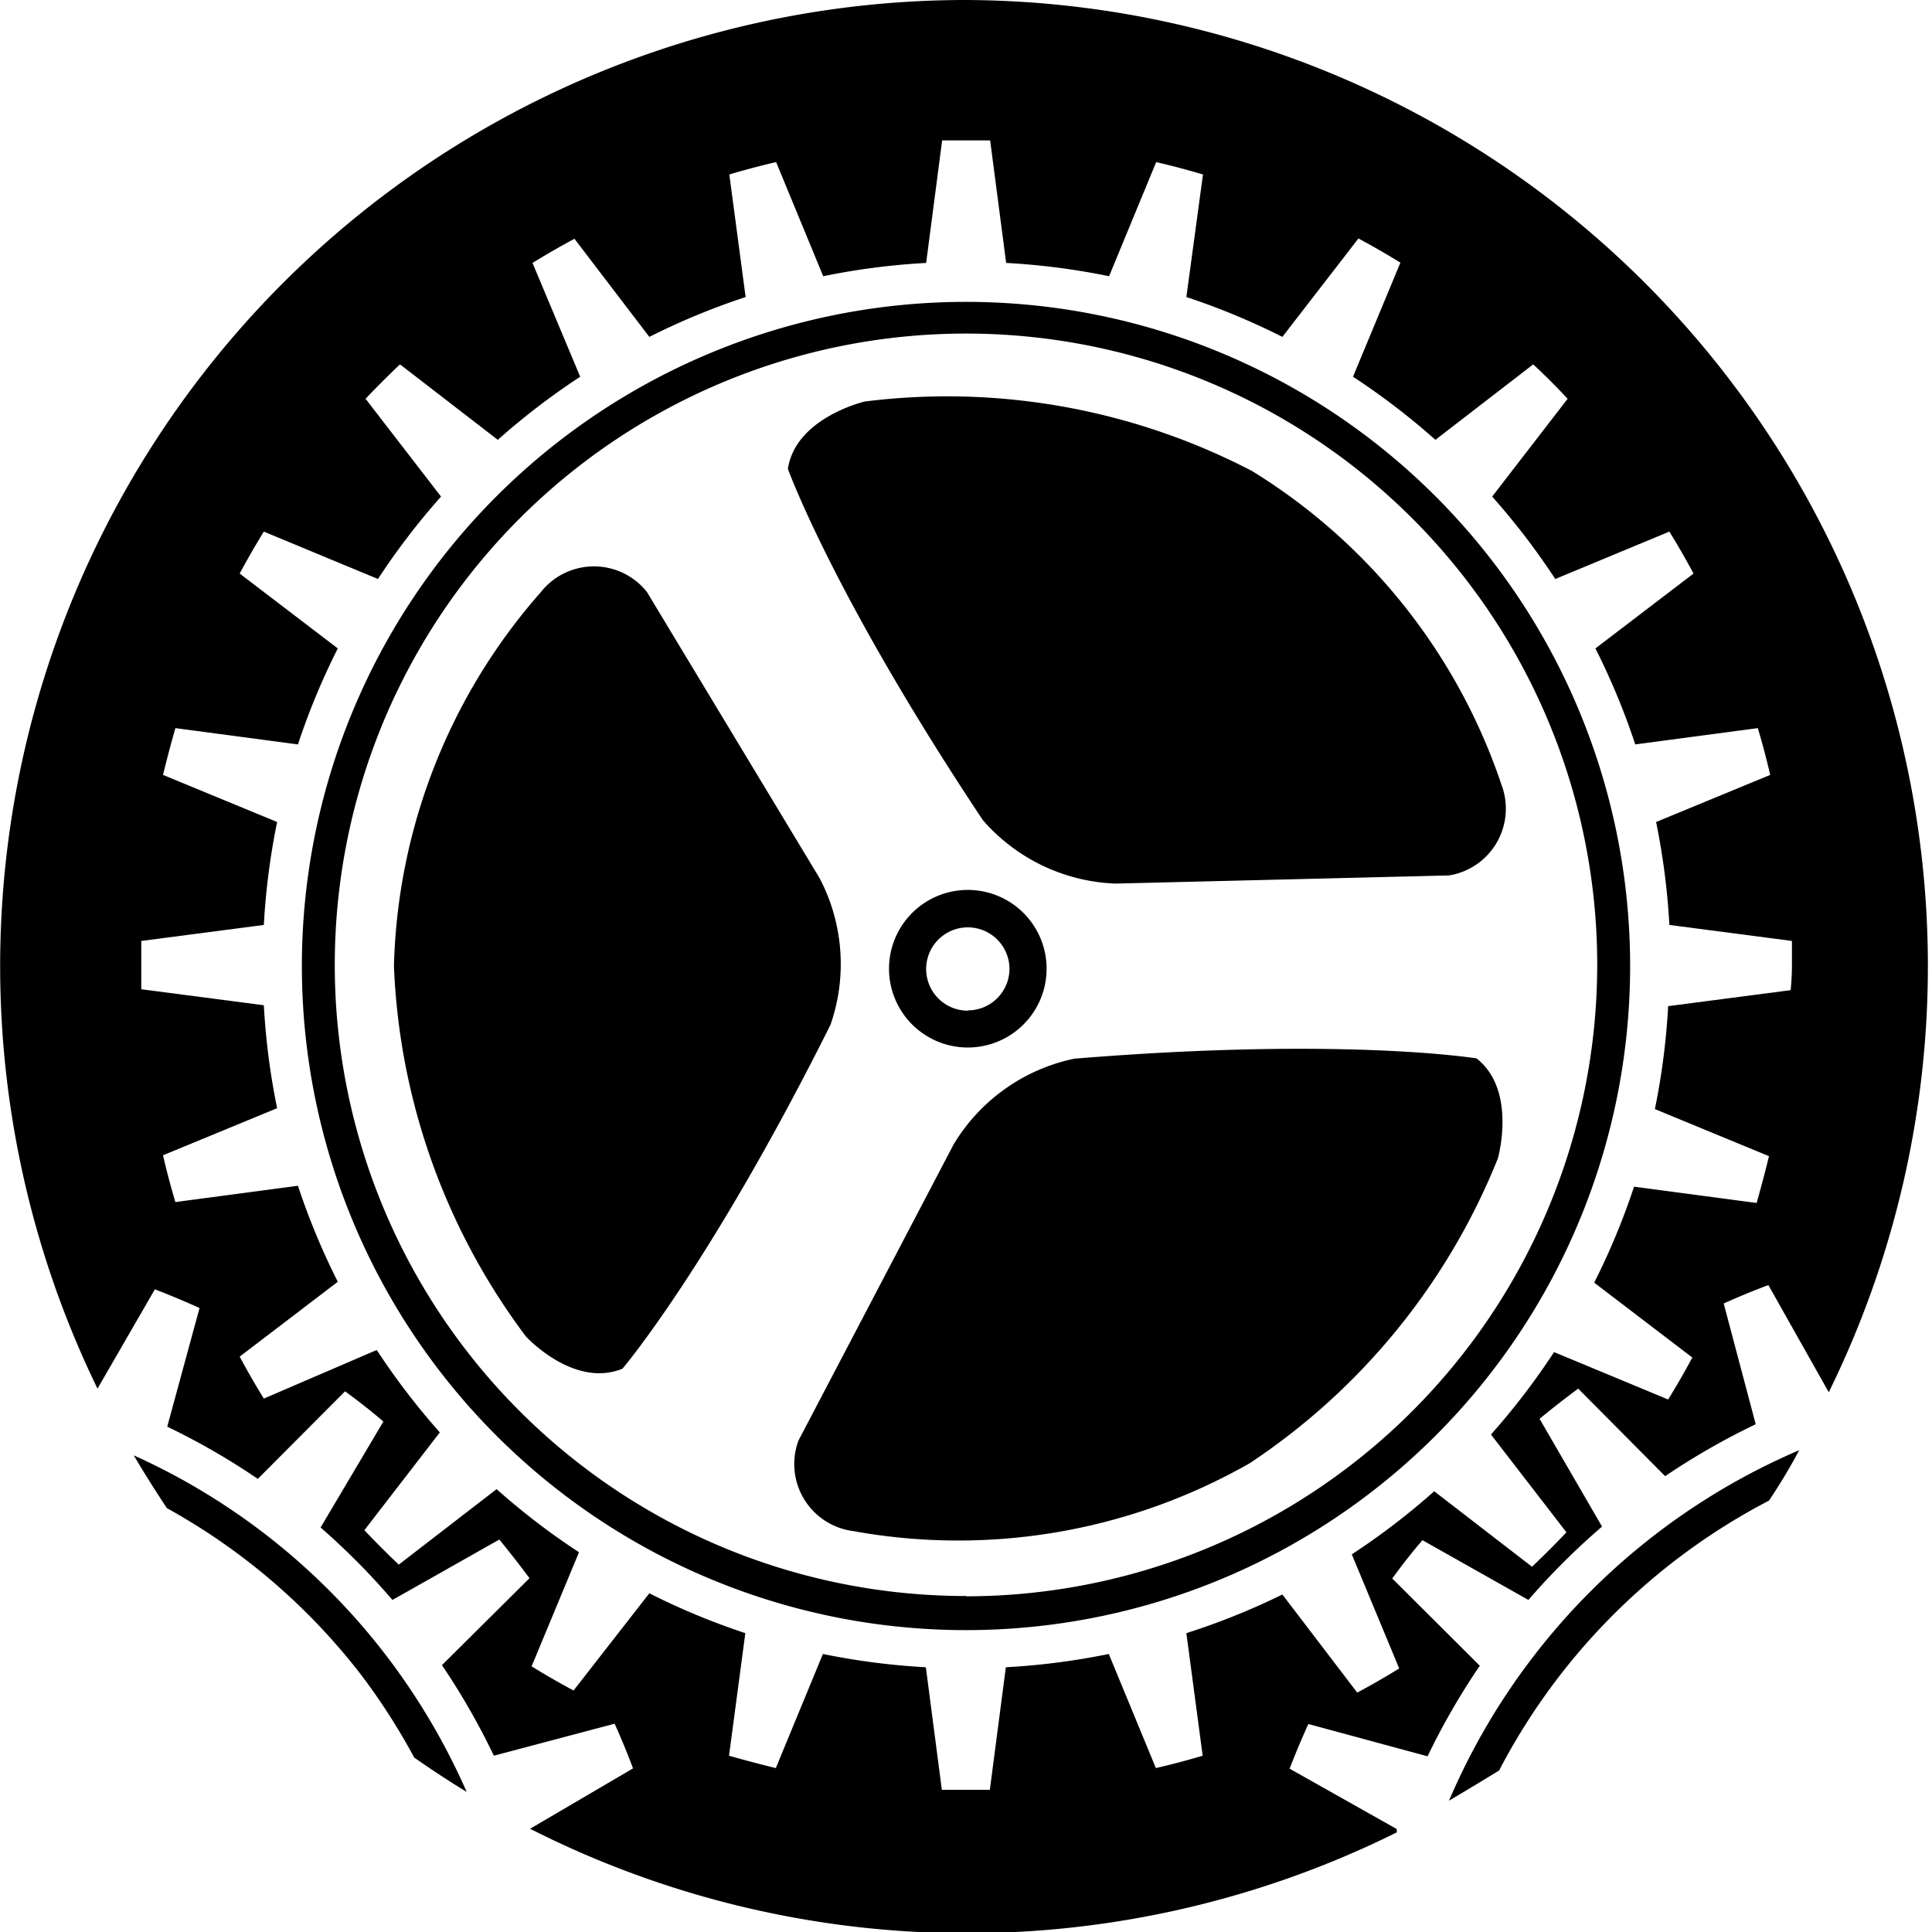 <svg id="icons" xmlns="http://www.w3.org/2000/svg" viewBox="0 0 64 64"><title>changa_settings-cog-ios</title><path d="M32.06,29.48a2.61,2.61,0,1,0,2.61,2.61A2.61,2.61,0,0,0,32.06,29.48Zm0,4a1.38,1.38,0,1,1,1.38-1.38A1.38,1.38,0,0,1,32.06,33.47Z"/><path d="M41.47,15.6a21.87,21.87,0,0,0-12.82-2.3s-2.29.53-2.55,2.23c0,0,1.5,4.19,6.46,11.64a6.12,6.12,0,0,0,4.4,2.1L48,29a2.24,2.24,0,0,0,1.74-3A19.48,19.48,0,0,0,41.47,15.6Z"/><path d="M27.15,29.09l-5.72-9.48a2.24,2.24,0,0,0-3.51,0A19.48,19.48,0,0,0,13.05,32a21.87,21.87,0,0,0,4.37,12.27S19,46,20.62,45.34c0,0,2.89-3.39,6.89-11.39A6.12,6.12,0,0,0,27.15,29.09Z"/><path d="M35.59,35.07a6.12,6.12,0,0,0-4,2.84l-5.14,9.81a2.24,2.24,0,0,0,1.82,3A19.48,19.48,0,0,0,41.4,48.47a21.87,21.87,0,0,0,8.22-10.1s.64-2.26-.71-3.31C48.9,35.06,44.51,34.34,35.59,35.07Z"/><path d="M32,10A22,22,0,1,0,54,32,22,22,0,0,0,32,10Zm0,42.87A20.91,20.91,0,1,1,52.91,32,20.93,20.93,0,0,1,32,52.88Z"/><path d="M48,59.65c.56-.33,1.12-.67,1.66-1a21,21,0,0,1,8.94-8.94c.36-.54.7-1.1,1-1.67A22.05,22.05,0,0,0,48,59.65Z"/><path d="M4.43,48.21c.35.59.72,1.18,1.1,1.75A20.84,20.84,0,0,1,12,55.53a21.13,21.13,0,0,1,1.72,2.69c.57.4,1.15.78,1.74,1.14a22.07,22.07,0,0,0-2.63-4.47A21.84,21.84,0,0,0,4.43,48.21Z"/><path d="M32,0A32,32,0,0,0,3.23,46l1.9-3.29q.75.29,1.48.62L5.54,47.26a23.15,23.15,0,0,1,3,1.73l2.89-2.9q.65.47,1.27,1L10.62,50.6A23.4,23.4,0,0,1,13,53l3.54-2q.51.62,1,1.28l-2.9,2.88a23.4,23.4,0,0,1,1.72,3l4-1.06q.33.73.61,1.48l-3.41,2a32,32,0,0,0,28.71.12l0-.11-3.55-2q.29-.75.62-1.48l3.95,1.07a23.15,23.15,0,0,1,1.73-3l-2.9-2.89q.47-.65,1-1.27L50.63,53a23.38,23.38,0,0,1,2.44-2.43L51,47q.62-.51,1.28-1l2.88,2.9a23.39,23.39,0,0,1,3-1.72l-1.06-4q.73-.33,1.48-.61l2,3.55h0A32,32,0,0,0,32,0Zm27.32,32.8-4.06.53a23.32,23.32,0,0,1-.44,3.41l3.78,1.56q-.19.78-.41,1.55l-4.06-.54a23.16,23.16,0,0,1-1.32,3.18l3.25,2.48q-.38.71-.8,1.39l-3.78-1.57a23.39,23.39,0,0,1-2.09,2.73l2.5,3.24q-.55.58-1.14,1.14l-3.24-2.5a23.39,23.39,0,0,1-2.73,2.09l1.57,3.78q-.68.42-1.39.8l-2.48-3.25A23.15,23.15,0,0,1,39.3,54.1l.54,4.06q-.77.23-1.55.41l-1.56-3.78a23.31,23.31,0,0,1-3.41.44l-.53,4.06H31.2l-.53-4.06a23.31,23.31,0,0,1-3.41-.44L25.7,58.57q-.78-.19-1.55-.41l.54-4.06a23.16,23.16,0,0,1-3.18-1.32L19,56q-.71-.38-1.39-.8l1.57-3.78a23.4,23.4,0,0,1-2.73-2.09l-3.24,2.5q-.58-.55-1.14-1.14l2.5-3.24a23.39,23.39,0,0,1-2.09-2.73L8.74,46.33q-.42-.68-.8-1.39l3.25-2.48a23.16,23.16,0,0,1-1.32-3.18l-4.06.54q-.23-.77-.41-1.55l3.78-1.56a23.31,23.31,0,0,1-.44-3.41l-4.06-.53q0-.4,0-.8t0-.8l4.06-.53a23.31,23.31,0,0,1,.44-3.41L5.4,25.67q.19-.78.41-1.55l4.06.54a23.16,23.16,0,0,1,1.32-3.18L7.94,19q.38-.71.8-1.39l3.78,1.57a23.38,23.38,0,0,1,2.09-2.73l-2.5-3.24q.55-.58,1.14-1.14l3.24,2.5a23.4,23.4,0,0,1,2.73-2.09L17.64,8.71q.68-.42,1.39-.8l2.48,3.25A23.17,23.17,0,0,1,24.7,9.84l-.54-4.06q.77-.23,1.55-.41l1.56,3.78a23.31,23.31,0,0,1,3.41-.44l.53-4.06H32.8l.53,4.06a23.31,23.31,0,0,1,3.41.44L38.3,5.37q.78.18,1.55.41L39.3,9.84a23.16,23.16,0,0,1,3.18,1.32L45,7.9q.71.38,1.39.8l-1.57,3.78a23.39,23.39,0,0,1,2.73,2.09l3.24-2.5q.59.55,1.14,1.14l-2.5,3.24a23.39,23.39,0,0,1,2.09,2.73l3.78-1.57q.42.68.8,1.39l-3.25,2.48a23.16,23.16,0,0,1,1.32,3.18l4.06-.54q.23.77.41,1.55l-3.78,1.56a23.32,23.32,0,0,1,.44,3.41l4.06.53q0,.4,0,.8T59.32,32.77Z"/></svg>